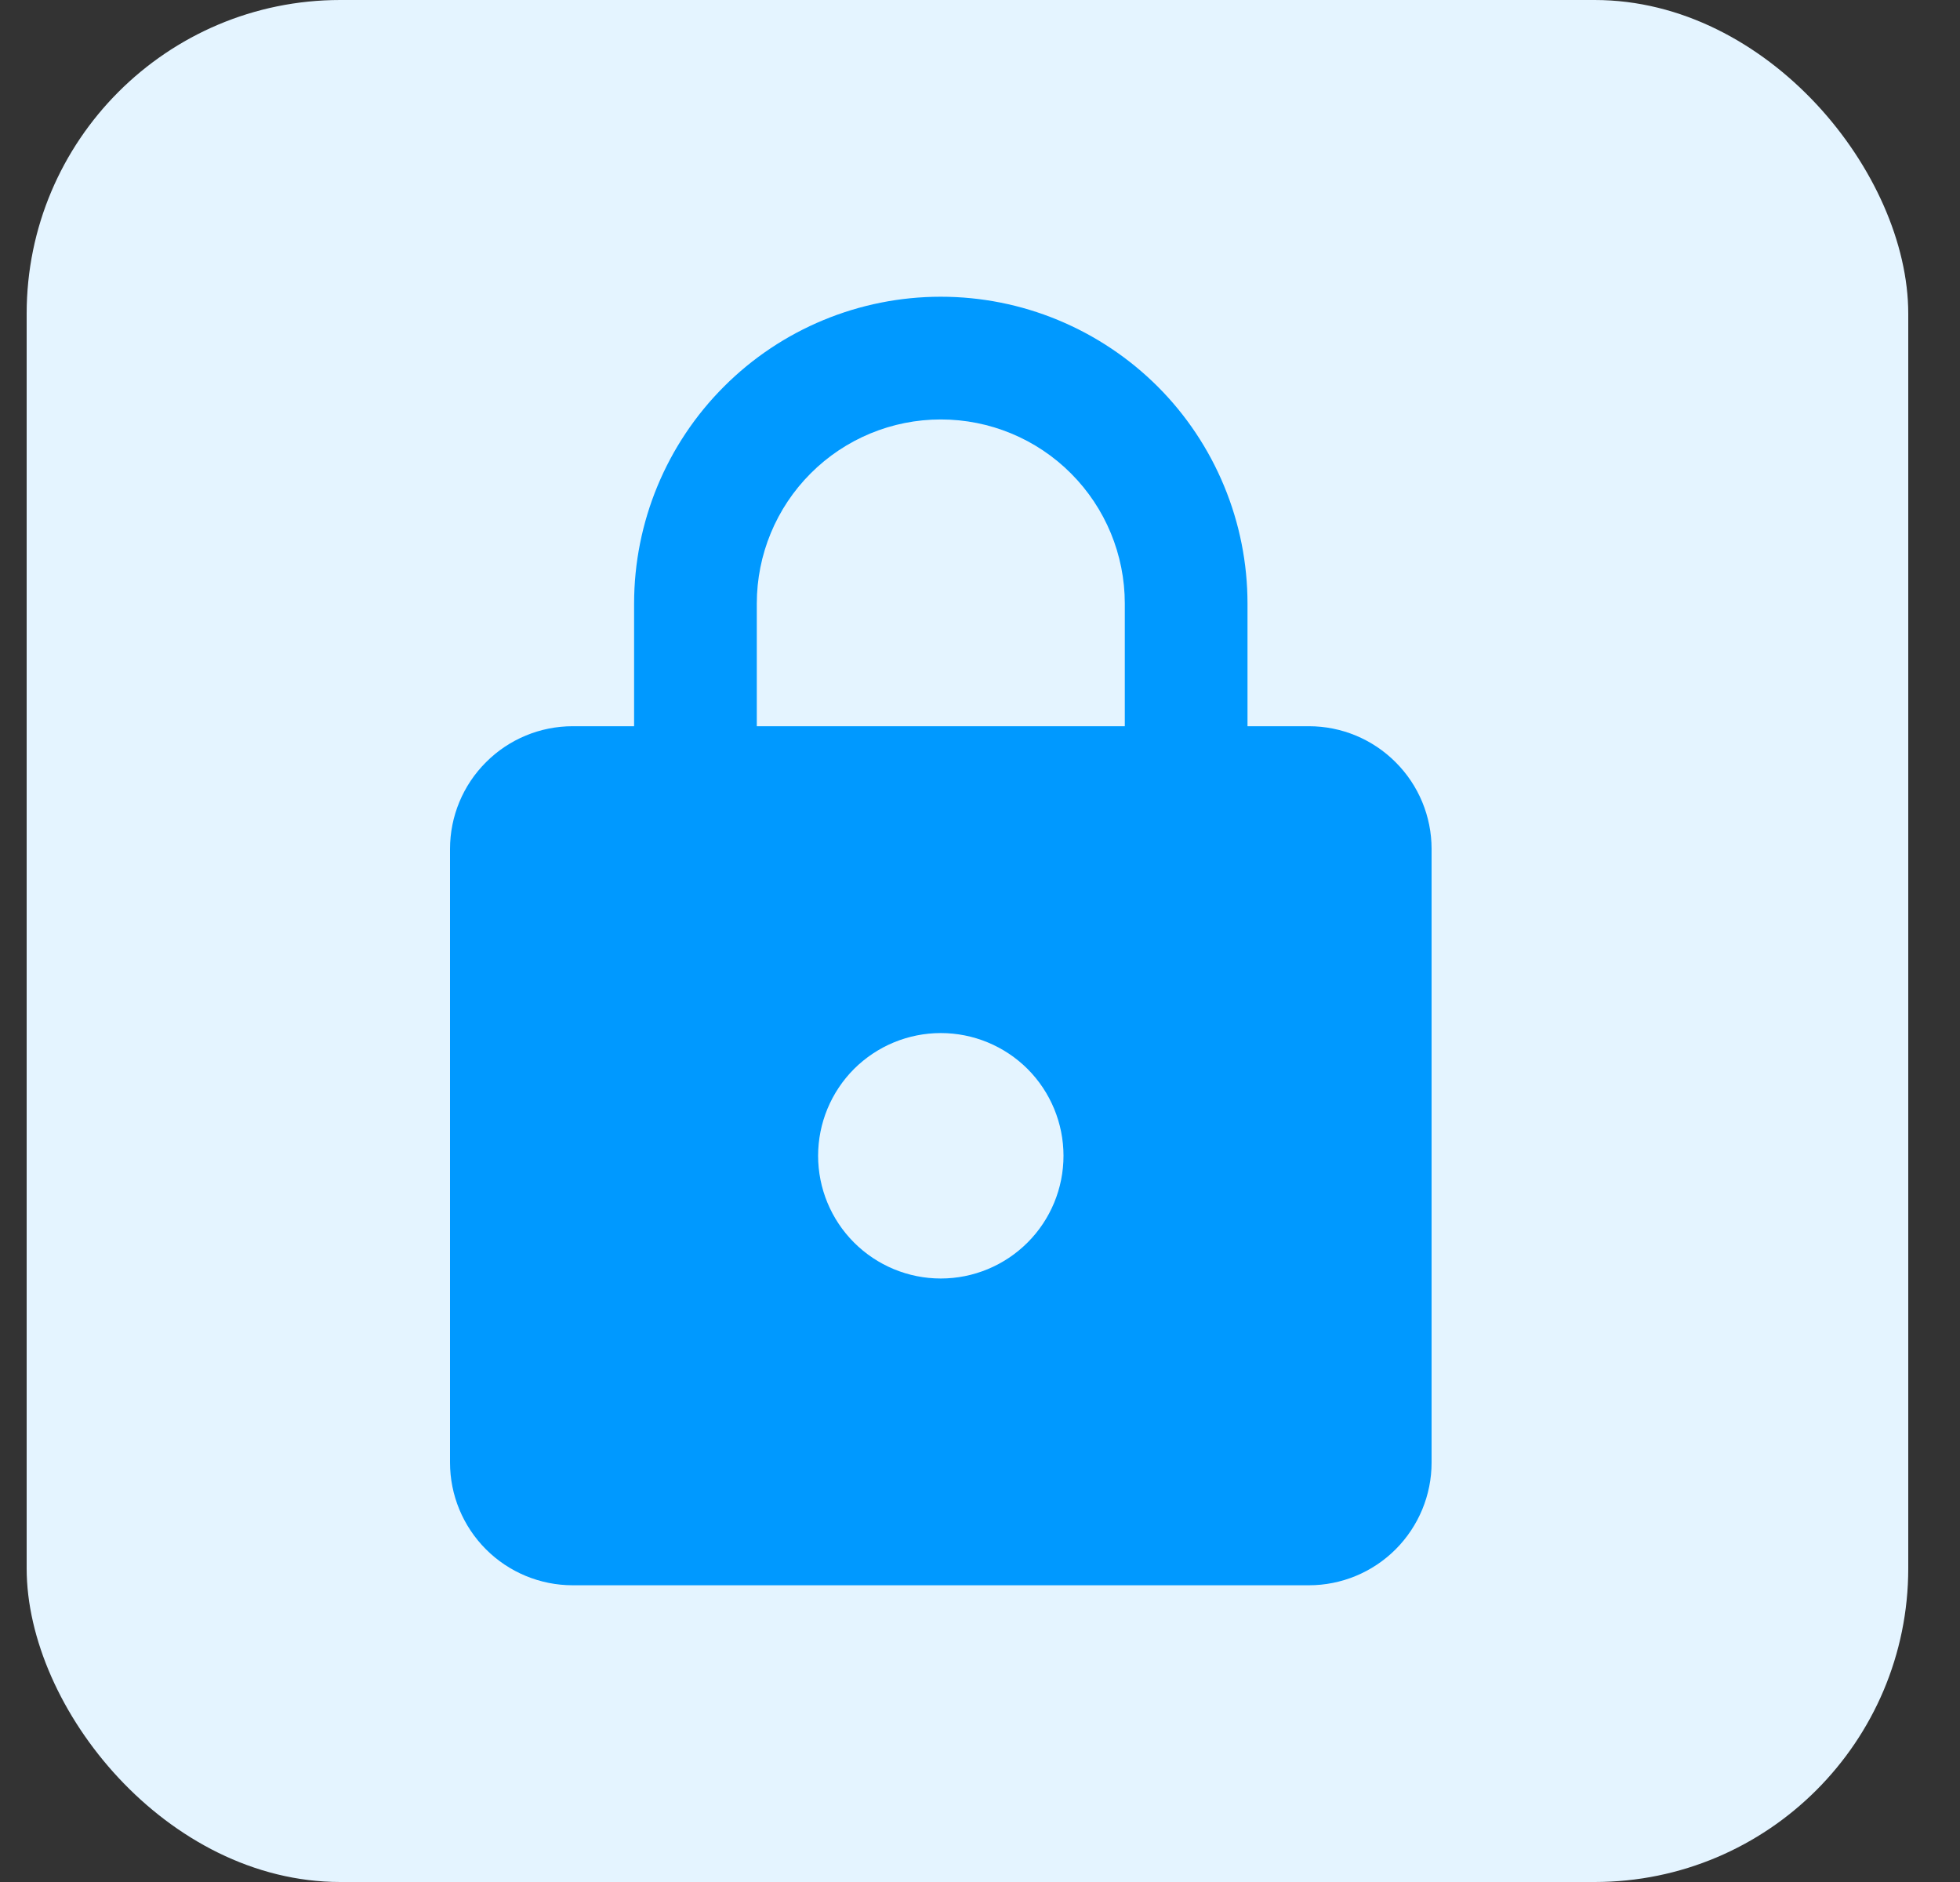<svg width="25" height="24" viewBox="0 0 25 24" fill="none" xmlns="http://www.w3.org/2000/svg">
<rect x="0" y="0" width="25" height="24" fill="#333333" stroke="none"/>
<rect x="0.34" width="24" height="24" rx="4" fill="#E4F4FF"/>
<path d="M12 16.304C12.415 16.304 12.813 16.139 13.107 15.845C13.4 15.552 13.565 15.154 13.565 14.739C13.565 14.324 13.4 13.926 13.107 13.632C12.813 13.339 12.415 13.174 12 13.174C11.585 13.174 11.187 13.339 10.893 13.632C10.6 13.926 10.435 14.324 10.435 14.739C10.435 15.154 10.6 15.552 10.893 15.845C11.187 16.139 11.585 16.304 12 16.304ZM16.695 9.261C17.11 9.261 17.508 9.426 17.801 9.72C18.095 10.013 18.26 10.411 18.26 10.826V18.651C18.26 19.066 18.095 19.464 17.801 19.758C17.508 20.051 17.11 20.216 16.695 20.216H7.305C6.89 20.216 6.492 20.051 6.199 19.758C5.905 19.464 5.74 19.066 5.74 18.651V10.826C5.74 10.411 5.905 10.013 6.199 9.72C6.492 9.426 6.89 9.261 7.305 9.261H8.088V7.697C8.088 6.659 8.5 5.664 9.234 4.93C9.967 4.196 10.962 3.784 12 3.784C12.514 3.784 13.023 3.885 13.497 4.082C13.972 4.279 14.403 4.567 14.767 4.93C15.13 5.293 15.418 5.725 15.614 6.199C15.811 6.674 15.912 7.183 15.912 7.697V9.261H16.695ZM12 5.349C11.377 5.349 10.78 5.596 10.34 6.037C9.9 6.477 9.653 7.074 9.653 7.697V9.261H14.347V7.697C14.347 7.074 14.1 6.477 13.66 6.037C13.22 5.596 12.623 5.349 12 5.349Z" fill="#0099FF"/>
</svg>
